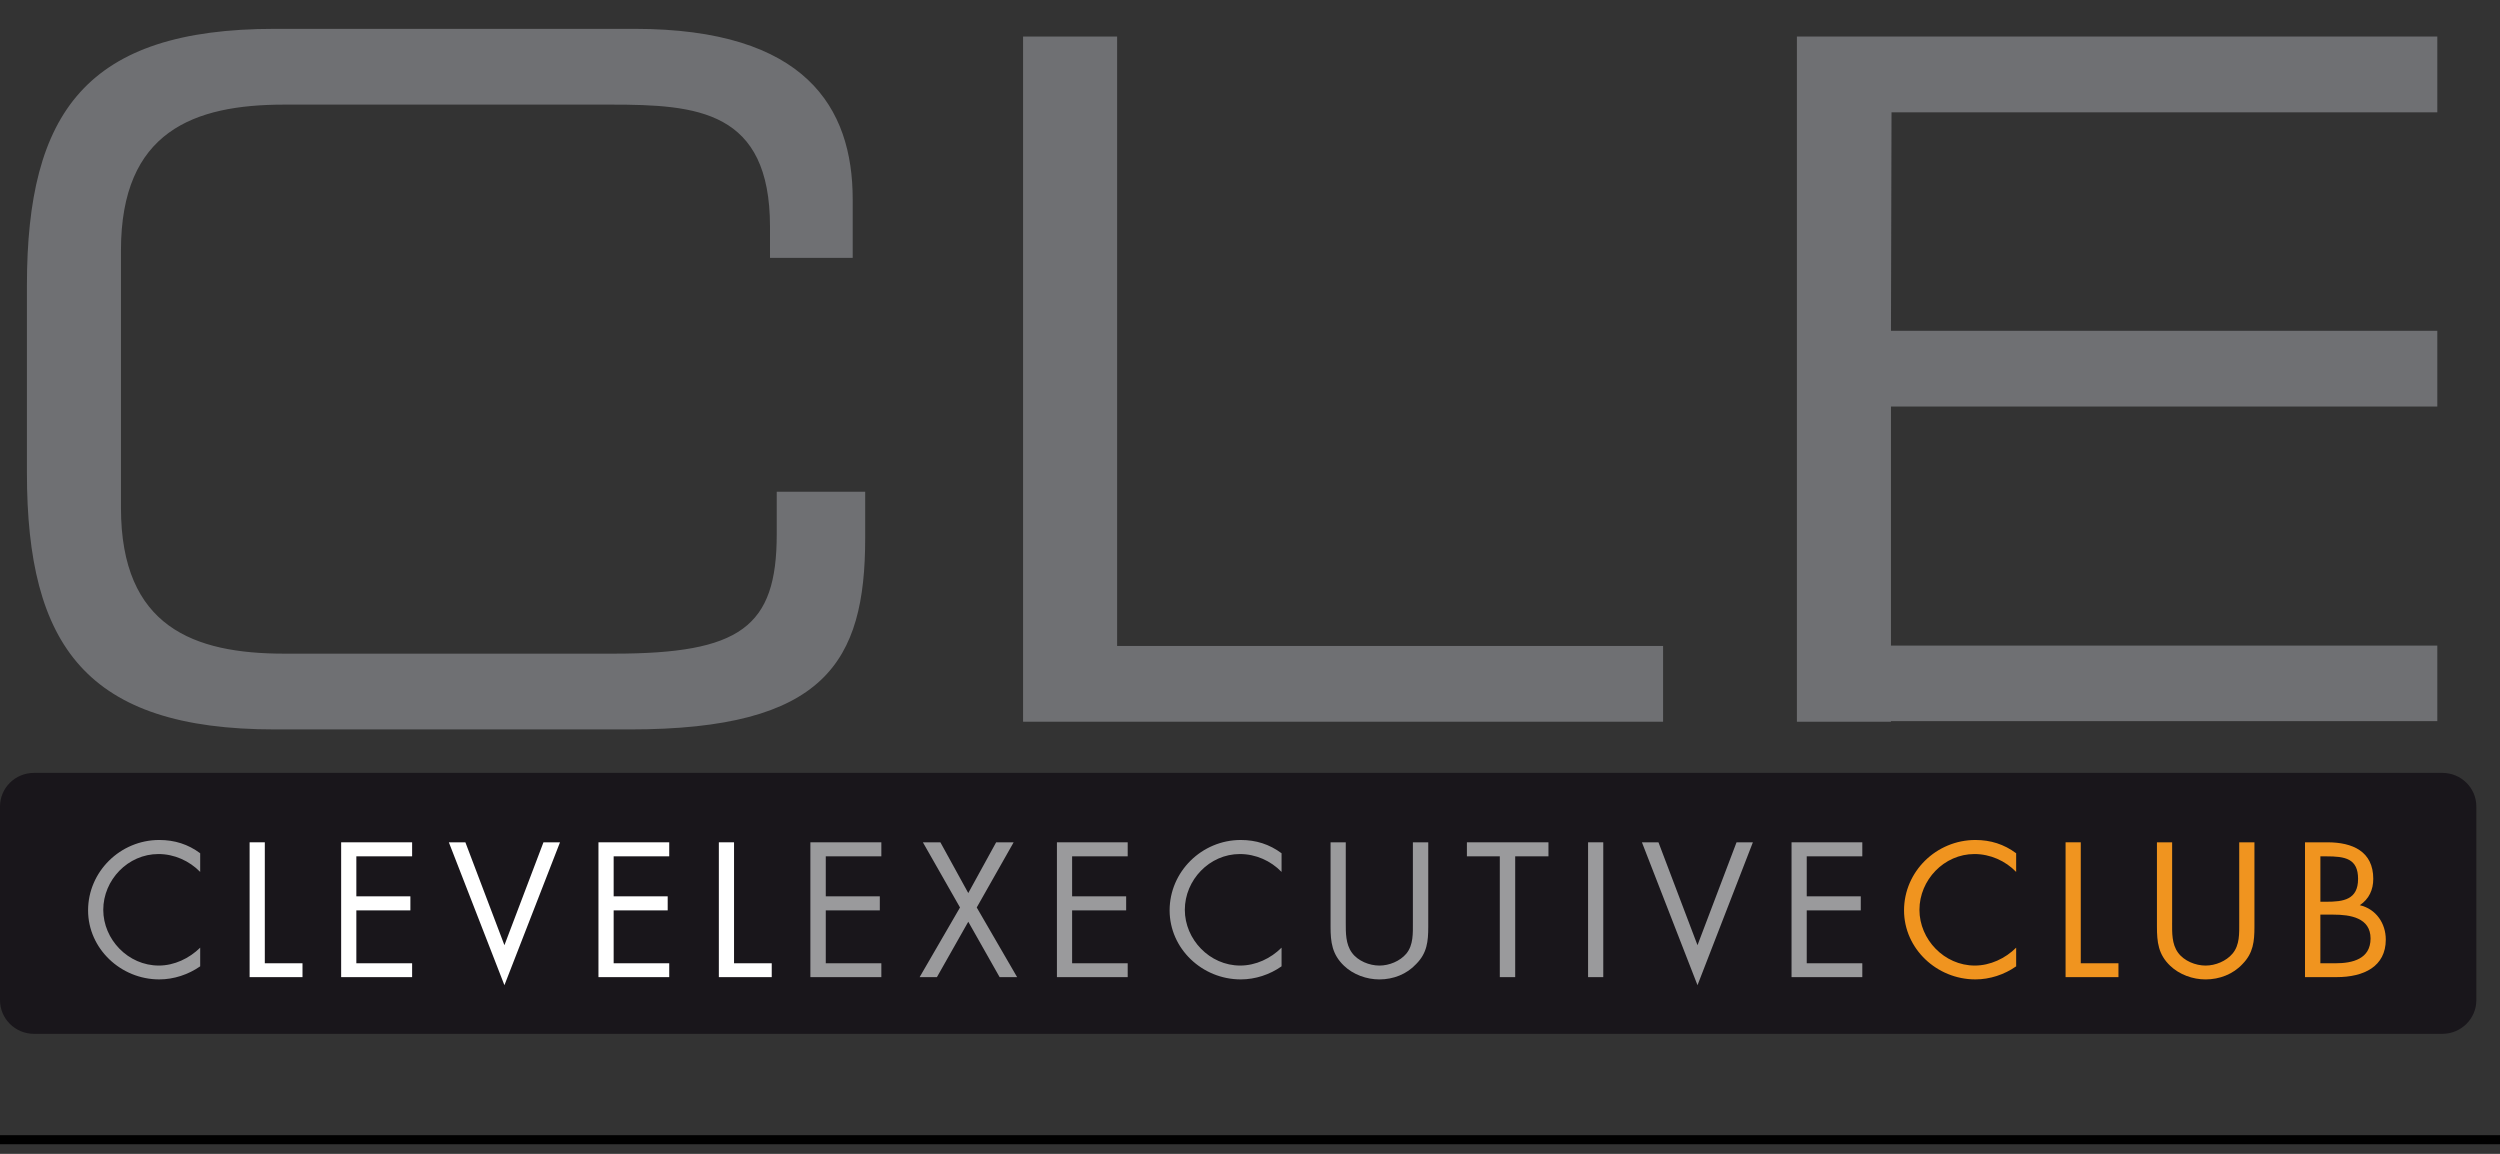 <?xml version="1.0" encoding="utf-8"?>
<!-- Generator: Adobe Illustrator 16.0.0, SVG Export Plug-In . SVG Version: 6.00 Build 0)  -->
<svg version="1.2" baseProfile="tiny" id="Capa_1" xmlns="http://www.w3.org/2000/svg" xmlns:xlink="http://www.w3.org/1999/xlink"
	 x="0px" y="0px" width="130px" height="60px" viewBox="0 0 130 60" xml:space="preserve">
<rect x="0" y="0" width="130" height="60" fill="#333333" stroke="none"/>
<g>
	<path fill="#6F7073" d="M1.4,14.84C1.4,5.83,4.5,1.5,14.28,1.5H33c8.89,0,11.34,4.09,11.34,8.86v3.05h-4.3v-1.62
		c0-6.06-3.79-6.35-8.28-6.35H14.78c-4.69,0-8.49,1.38-8.49,7.58v13.39c0,6.199,3.8,7.58,8.49,7.58h17.13
		c6.59,0,8.48-1.381,8.48-6.2v-2.22h4.6v2.41c0,6.45-2.1,9.95-12.24,9.95H14.28C4.5,37.93,1.4,33.59,1.4,24.59V14.84z"/>
	<polygon fill="#6F7073" points="58.09,22.22 58.09,33.59 86.48,33.59 86.48,37.529 53.2,37.529 53.2,1.9 58.09,1.9 58.09,18.29 	
		"/>
	<polygon fill="#6F7073" points="126.74,5.84 126.74,1.9 98.37,1.9 93.439,1.9 93.439,37.529 98.33,37.529 98.33,37.5 126.74,37.5 
		126.74,33.57 98.33,33.57 98.33,21.14 126.74,21.14 126.74,17.2 98.33,17.2 98.359,5.84 	"/>
	<path fill="#19161B" d="M128.77,52.01c0,0.961-0.789,1.75-1.77,1.75H1.77C0.79,53.76,0,52.971,0,52.01v-10.07
		c0-0.969,0.79-1.75,1.77-1.75H127c0.98,0,1.77,0.781,1.77,1.75V52.01z"/>
	<path fill="#9A9A9C" d="M10.41,45.34c-0.57-0.58-1.35-0.93-2.17-0.93c-1.59,0-2.87,1.35-2.87,2.9c0,1.539,1.29,2.899,2.89,2.899
		c0.8,0,1.58-0.37,2.15-0.931v0.971c-0.62,0.43-1.37,0.68-2.13,0.68c-2,0-3.7-1.6-3.7-3.59c0-2.01,1.67-3.66,3.7-3.66
		c0.8,0,1.5,0.221,2.13,0.69V45.34z"/>
	<polygon fill="#FFFFFF" points="13.77,50.09 15.73,50.09 15.73,50.811 12.98,50.811 12.98,43.8 13.77,43.8 	"/>
	<polygon fill="#FFFFFF" points="17.74,43.8 21.43,43.8 21.43,44.529 18.53,44.529 18.53,46.609 21.34,46.609 21.34,47.34 
		18.53,47.34 18.53,50.09 21.43,50.09 21.43,50.811 17.74,50.811 	"/>
	<polygon fill="#FFFFFF" points="26.23,49.15 28.26,43.8 29.12,43.8 26.23,51.23 23.34,43.8 24.2,43.8 	"/>
	<polygon fill="#FFFFFF" points="31.12,43.8 34.8,43.8 34.8,44.529 31.91,44.529 31.91,46.609 34.72,46.609 34.72,47.34 
		31.91,47.34 31.91,50.09 34.8,50.09 34.8,50.811 31.12,50.811 	"/>
	<polygon fill="#FFFFFF" points="38.17,50.09 40.13,50.09 40.13,50.811 37.38,50.811 37.38,43.8 38.17,43.8 	"/>
	<polygon fill="#9A9A9C" points="42.14,43.8 45.83,43.8 45.83,44.529 42.94,44.529 42.94,46.609 45.75,46.609 45.75,47.34 
		42.94,47.34 42.94,50.09 45.83,50.09 45.83,50.811 42.14,50.811 	"/>
	<polygon fill="#9A9A9C" points="47.99,43.8 48.9,43.8 50.35,46.439 51.8,43.8 52.71,43.8 50.79,47.189 52.89,50.811 51.98,50.811 
		50.35,47.93 48.72,50.811 47.82,50.811 49.92,47.189 	"/>
	<polygon fill="#9A9A9C" points="54.96,43.8 58.64,43.8 58.64,44.529 55.75,44.529 55.75,46.609 58.56,46.609 58.56,47.34 
		55.75,47.34 55.75,50.09 58.64,50.09 58.64,50.811 54.96,50.811 	"/>
	<path fill="#9A9A9C" d="M66.641,45.34c-0.561-0.58-1.341-0.93-2.17-0.93c-1.58,0-2.86,1.35-2.86,2.9c0,1.539,1.29,2.899,2.88,2.899
		c0.81,0,1.59-0.37,2.15-0.931v0.971c-0.61,0.43-1.361,0.68-2.121,0.68c-2.01,0-3.7-1.6-3.7-3.59c0-2.01,1.67-3.66,3.7-3.66
		c0.79,0,1.49,0.221,2.121,0.69V45.34z"/>
	<path fill="#9A9A9C" d="M69.98,47.98c0,0.52-0.01,1.109,0.319,1.56c0.31,0.431,0.91,0.67,1.431,0.67c0.51,0,1.069-0.229,1.399-0.62
		c0.37-0.449,0.341-1.061,0.341-1.609V43.8h0.799v4.39c0,0.761-0.06,1.371-0.629,1.94c-0.49,0.53-1.19,0.8-1.91,0.8
		c-0.67,0-1.36-0.25-1.84-0.709c-0.621-0.591-0.701-1.23-0.701-2.031V43.8h0.791V47.98z"/>
	<polygon fill="#9A9A9C" points="78.79,50.811 77.99,50.811 77.99,44.529 76.279,44.529 76.279,43.8 80.52,43.8 80.52,44.529 
		78.79,44.529 	"/>
	<rect x="82.58" y="43.8" fill="#9A9A9C" width="0.79" height="7.011"/>
	<polygon fill="#9A9A9C" points="88.27,49.15 90.3,43.8 91.15,43.8 88.27,51.23 85.38,43.8 86.24,43.8 	"/>
	<polygon fill="#9A9A9C" points="93.16,43.8 96.84,43.8 96.84,44.529 93.95,44.529 93.95,46.609 96.76,46.609 96.76,47.34 
		93.95,47.34 93.95,50.09 96.84,50.09 96.84,50.811 93.16,50.811 	"/>
	<path fill="#F0941F" d="M104.84,45.34c-0.561-0.58-1.35-0.93-2.17-0.93c-1.58,0-2.859,1.35-2.859,2.9
		c0,1.539,1.289,2.899,2.879,2.899c0.801,0,1.59-0.37,2.15-0.931v0.971c-0.609,0.43-1.369,0.68-2.119,0.68
		c-2.011,0-3.711-1.6-3.711-3.59c0-2.01,1.67-3.66,3.711-3.66c0.789,0,1.489,0.221,2.119,0.69V45.34z"/>
	<polygon fill="#F0941F" points="108.2,50.09 110.16,50.09 110.16,50.811 107.41,50.811 107.41,43.8 108.2,43.8 	"/>
	<path fill="#F0941F" d="M112.95,47.98c0,0.52-0.021,1.109,0.31,1.56c0.311,0.431,0.91,0.67,1.43,0.67c0.511,0,1.07-0.229,1.4-0.62
		c0.381-0.449,0.35-1.061,0.35-1.609V43.8h0.791v4.39c0,0.761-0.061,1.371-0.621,1.94c-0.489,0.53-1.199,0.8-1.92,0.8
		c-0.67,0-1.359-0.25-1.84-0.709c-0.619-0.591-0.689-1.23-0.689-2.031V43.8h0.79V47.98z"/>
	<path fill-rule="evenodd" fill="#F0941F" d="M119.859,43.8h1.17c1.301,0,2.381,0.47,2.381,1.9c0,0.569-0.221,1.05-0.7,1.37
		c0.851,0.199,1.351,0.949,1.351,1.789c0,1.4-1.141,1.951-2.551,1.951h-1.65V43.8z M120.66,46.891h0.3c0.89,0,1.66-0.101,1.66-1.19
		c0-1.06-0.681-1.171-1.649-1.171h-0.311V46.891z M120.66,50.09h0.79c0.88,0,1.819-0.22,1.819-1.29c0-1.079-1.06-1.239-1.93-1.239
		h-0.68V50.09z"/>
	<rect y="59.029" width="130" height="0.471"/>
</g>
</svg>

